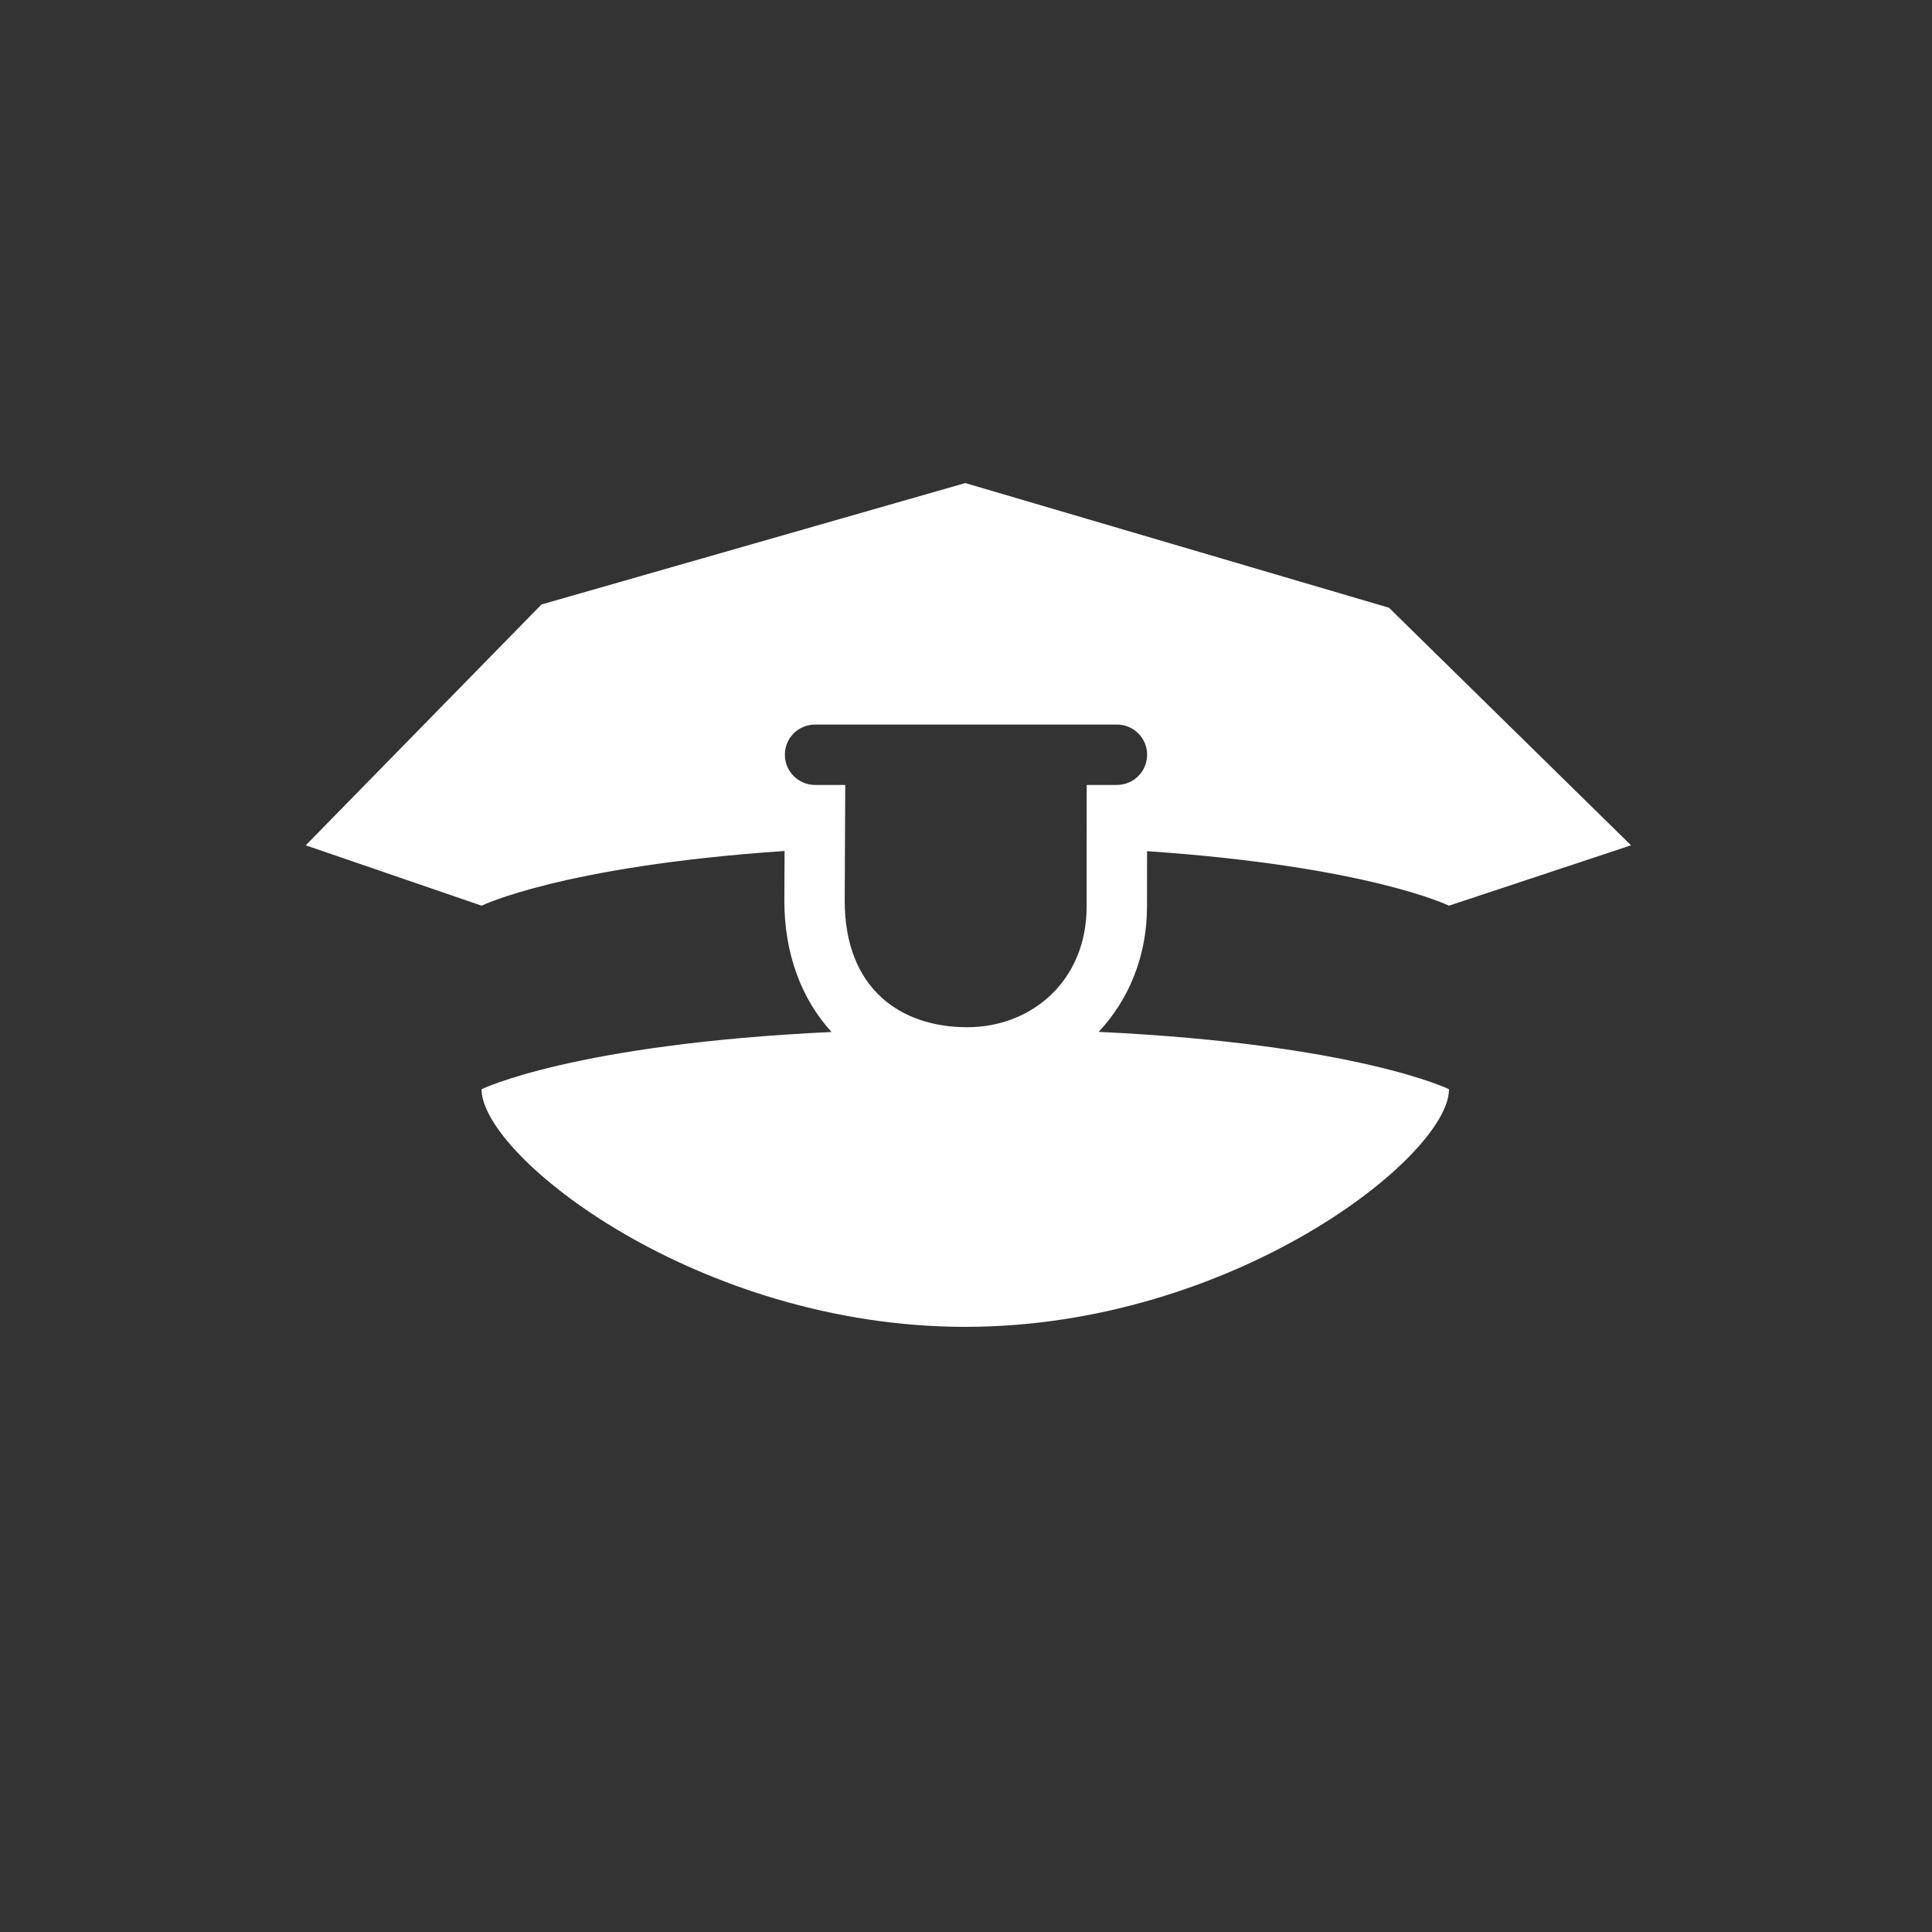 <?xml version="1.0" encoding="UTF-8"?>
<svg width="32px" height="32px" viewBox="0 0 32 32" version="1.1" xmlns="http://www.w3.org/2000/svg" xmlns:xlink="http://www.w3.org/1999/xlink">
    <rect x="0" y="0" width="32" height="32" fill="#333333" stroke="none"/>
    <!-- Generator: Sketch 43.2 (39069) - http://www.bohemiancoding.com/sketch -->
    <title>svg/ic_map_poi_039</title>
    <desc>Created with Sketch.</desc>
    <defs></defs>
    <g id="Assets-white-32x32" stroke="none" stroke-width="1" fill="none" fill-rule="evenodd">
        <g id="ic_map_poi_039" fill="#ffffff">
            <path d="M13.995,14.021 L14,13.001 L13.5,13.001 C13.224,13.001 13,12.777 13,12.501 C13,12.223 13.224,12.001 13.5,12.001 L18.5,12.001 C18.776,12.001 19,12.223 19,12.501 C19,12.777 18.776,13.001 18.5,13.001 L18,13.001 C18,13.001 17.998,12.787 17.998,14.015 C17.998,14.015 17.997,14.033 17.997,14.041 L17.998,14.041 L17.998,15.015 C17.998,16.245 17.088,17.014 16.02,17.014 C14.914,17.014 13.991,16.375 13.991,14.918 L13.995,14.04 L13.996,14.04 C13.996,14.034 13.996,14.027 13.995,14.021 L13.995,14.021 Z M18.999,14.098 C22.664,14.348 24,15.001 24,15.001 L27.015,14.001 L23.006,10.066 L15.988,8.001 L8.969,10.012 L5.064,14.001 L7.977,15.001 C7.977,15.001 9.316,14.345 12.995,14.095 L12.991,14.914 C12.991,15.806 13.279,16.552 13.773,17.093 C9.502,17.294 7.976,18.041 7.976,18.041 C7.976,19.154 11.563,21.977 15.988,21.977 C20.413,21.977 24,19.154 24,18.041 C24,18.041 22.474,17.294 18.197,17.091 C18.695,16.561 18.998,15.839 18.998,15.015 L18.999,14.098 Z" id="Fill-2"></path>
        </g>
    </g>
</svg>